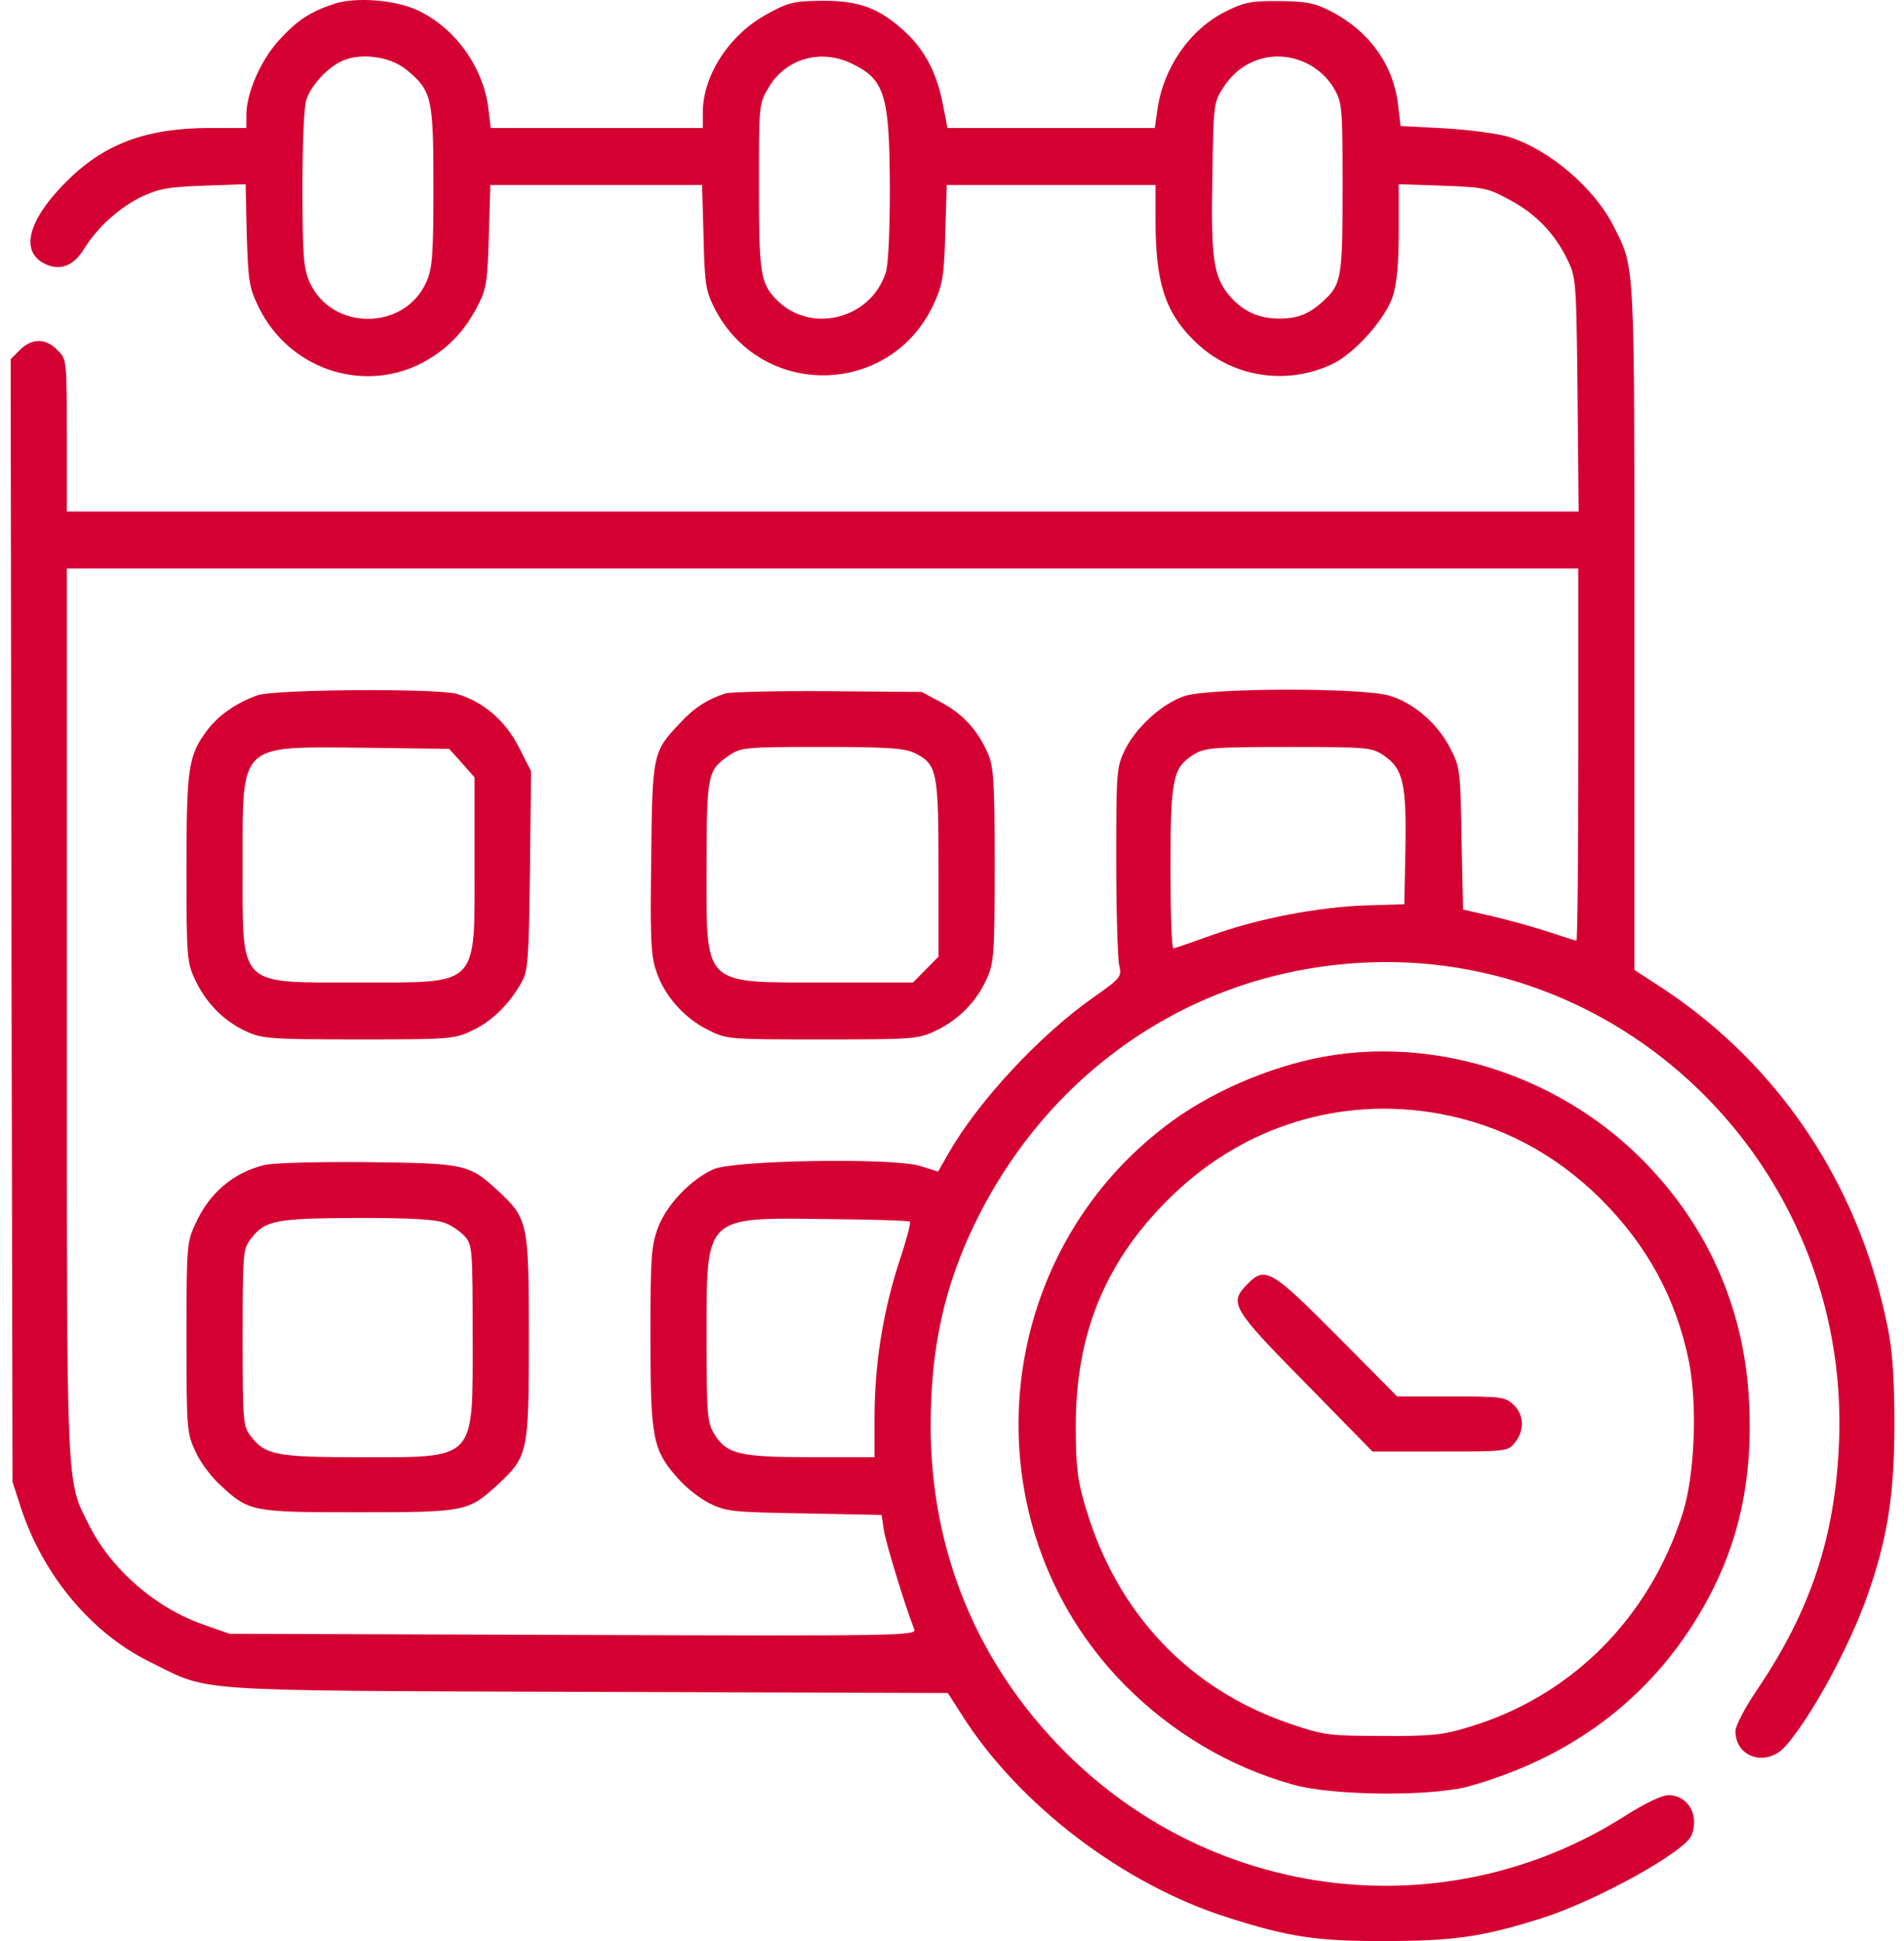 <svg width="52" height="53" viewBox="0 0 52 53" fill="none" xmlns="http://www.w3.org/2000/svg">
<path d="M9.13 0.103C8.455 0.331 8.128 0.549 7.638 1.078C7.127 1.628 6.729 2.54 6.729 3.131V3.494H5.758C3.98 3.494 2.825 3.93 1.773 4.998C0.751 6.035 0.547 6.875 1.231 7.207C1.64 7.404 2.008 7.258 2.284 6.813C2.662 6.201 3.255 5.672 3.868 5.371C4.338 5.153 4.603 5.102 5.564 5.07L6.708 5.029L6.739 6.408C6.78 7.673 6.8 7.85 7.066 8.389C7.873 10.048 9.855 10.743 11.48 9.934C12.195 9.571 12.716 9.032 13.084 8.275C13.289 7.87 13.319 7.59 13.35 6.419L13.391 5.05H16.282H19.174L19.215 6.47C19.245 7.777 19.276 7.943 19.521 8.43C20.809 10.919 24.344 10.836 25.509 8.285C25.744 7.767 25.785 7.528 25.816 6.367L25.856 5.05H28.707H31.558V6.035C31.558 7.684 31.813 8.503 32.58 9.27C33.581 10.297 35.124 10.556 36.422 9.924C37.014 9.623 37.832 8.71 38.036 8.098C38.148 7.746 38.2 7.227 38.2 6.315V5.029L39.405 5.07C40.529 5.112 40.642 5.133 41.245 5.465C41.96 5.848 42.471 6.387 42.818 7.113C43.043 7.57 43.053 7.715 43.084 10.774L43.114 13.968H22.464H1.824V11.894C1.824 9.82 1.824 9.809 1.569 9.561C1.252 9.229 0.864 9.229 0.537 9.561L0.291 9.809L0.312 25.136L0.342 40.462L0.577 41.188C1.18 43.013 2.498 44.59 4.072 45.367C5.768 46.207 4.971 46.155 16.027 46.197L25.887 46.228L26.265 46.819C27.818 49.277 30.689 51.465 33.561 52.367C35.185 52.885 35.982 53.01 37.842 52.999C39.691 52.999 40.509 52.885 42.133 52.367C43.625 51.89 46.037 50.552 46.2 50.106C46.415 49.557 46.098 49.017 45.567 49.017C45.383 49.017 44.933 49.235 44.392 49.577C39.528 52.678 33.183 51.952 29.075 47.825C26.684 45.419 25.417 42.35 25.417 38.928C25.417 36.771 25.805 35.06 26.674 33.307C28.666 29.294 32.396 26.702 36.759 26.318C44.197 25.654 50.532 31.793 50.226 39.374C50.124 41.945 49.46 43.957 47.998 46.124C47.661 46.612 47.396 47.13 47.396 47.265C47.396 47.991 48.233 48.25 48.744 47.7C49.439 46.933 50.502 44.984 51.002 43.563C51.544 42.028 51.738 40.815 51.738 38.907C51.738 37.642 51.687 36.895 51.554 36.242C50.788 32.395 48.622 29.118 45.434 27.003L44.637 26.484V17.131C44.637 6.979 44.657 7.352 44.075 6.19C43.554 5.143 42.328 4.096 41.224 3.743C40.938 3.65 40.151 3.546 39.477 3.505L38.251 3.442L38.179 2.841C38.046 1.731 37.352 0.798 36.268 0.269C35.901 0.083 35.614 0.031 34.93 0.031C34.184 0.02 33.98 0.062 33.479 0.311C32.498 0.798 31.773 1.845 31.609 2.997L31.538 3.494H28.707H25.877L25.754 2.872C25.601 2.032 25.274 1.389 24.732 0.881C24.027 0.228 23.486 0.02 22.464 0.02C21.677 0.031 21.534 0.062 20.952 0.383C19.92 0.943 19.194 2.053 19.194 3.079V3.494H16.293H13.401L13.34 2.986C13.207 1.825 12.41 0.736 11.378 0.269C10.754 -0.011 9.702 -0.083 9.13 0.103ZM11.092 1.897C11.797 2.478 11.838 2.654 11.838 5.102C11.838 6.999 11.807 7.331 11.643 7.704C11.04 9.042 9.058 9.042 8.455 7.704C8.292 7.331 8.261 6.999 8.261 5.133C8.261 3.868 8.302 2.872 8.374 2.696C8.517 2.312 8.946 1.845 9.334 1.669C9.835 1.431 10.642 1.534 11.092 1.897ZM23.23 1.721C24.16 2.157 24.293 2.561 24.303 5.112C24.303 6.325 24.262 7.227 24.191 7.445C23.762 8.752 22.076 9.135 21.166 8.14C20.768 7.715 20.727 7.404 20.727 5.081C20.727 2.882 20.727 2.831 20.983 2.405C21.432 1.617 22.382 1.327 23.23 1.721ZM35.758 1.763C36.033 1.918 36.289 2.157 36.432 2.416C36.657 2.799 36.667 2.934 36.667 5.133C36.667 7.601 36.636 7.767 36.136 8.223C35.758 8.575 35.441 8.7 34.93 8.7C34.368 8.7 33.928 8.492 33.561 8.057C33.142 7.538 33.07 7.072 33.111 4.842C33.142 2.81 33.142 2.799 33.428 2.364C33.949 1.565 34.92 1.317 35.758 1.763ZM43.104 20.604C43.104 23.394 43.084 25.686 43.053 25.686C43.033 25.686 42.675 25.571 42.266 25.437C41.858 25.302 41.173 25.115 40.734 25.012L39.957 24.835L39.916 22.906C39.886 21.04 39.875 20.947 39.61 20.438C39.262 19.754 38.608 19.194 37.954 18.997C37.208 18.769 33.009 18.779 32.345 19.007C31.732 19.215 31.027 19.858 30.72 20.48C30.495 20.947 30.485 21.061 30.485 23.508C30.485 24.908 30.526 26.194 30.567 26.36C30.638 26.671 30.618 26.702 29.852 27.241C28.38 28.278 26.715 30.072 25.897 31.503L25.621 31.99L25.121 31.835C24.365 31.607 20.022 31.679 19.48 31.928C18.847 32.218 18.203 32.903 17.968 33.525C17.784 34.033 17.764 34.334 17.764 36.511C17.764 39.26 17.825 39.581 18.489 40.338C18.704 40.597 19.102 40.908 19.368 41.043C19.828 41.271 20.002 41.292 21.963 41.323L24.078 41.365L24.14 41.79C24.201 42.153 24.712 43.833 24.968 44.486C25.039 44.662 24.651 44.672 15.659 44.641L6.269 44.61L5.594 44.372C4.266 43.926 3.03 42.847 2.427 41.634C1.804 40.39 1.824 40.877 1.824 27.625V15.523H22.464H43.104V20.604ZM37.801 20.635C38.322 20.988 38.414 21.413 38.383 23.176L38.353 24.69L37.331 24.721C36.013 24.763 34.347 25.084 33.111 25.53C32.559 25.727 32.089 25.893 32.048 25.893C31.997 25.893 31.967 24.908 31.967 23.715C31.967 21.268 32.028 20.957 32.6 20.604C32.907 20.418 33.111 20.397 35.196 20.397C37.382 20.397 37.464 20.407 37.801 20.635ZM24.855 33.359C24.875 33.39 24.753 33.878 24.559 34.448C24.119 35.806 23.895 37.196 23.884 38.627V39.788H22.147C20.186 39.788 19.838 39.705 19.501 39.145C19.317 38.834 19.297 38.627 19.297 36.522C19.297 33.162 19.215 33.245 22.587 33.286C23.803 33.297 24.824 33.328 24.855 33.359Z" fill="#D50032"/>
<path d="M7.025 18.986C6.452 19.193 5.962 19.536 5.666 19.93C5.145 20.624 5.093 20.936 5.093 23.704C5.093 26.172 5.104 26.276 5.339 26.774C5.635 27.396 6.115 27.883 6.728 28.163C7.147 28.36 7.392 28.381 9.794 28.381C12.307 28.381 12.42 28.371 12.91 28.132C13.441 27.883 13.942 27.386 14.259 26.794C14.422 26.504 14.443 26.11 14.473 23.767L14.504 21.06L14.167 20.396C13.799 19.67 13.186 19.152 12.471 18.945C11.899 18.789 7.484 18.82 7.025 18.986ZM12.614 20.832L12.961 21.226V23.559C12.961 26.991 13.125 26.826 9.773 26.826C6.463 26.826 6.626 26.991 6.626 23.611C6.626 20.262 6.493 20.386 9.926 20.417L12.266 20.448L12.614 20.832Z" fill="#D50032"/>
<path d="M19.808 18.934C19.328 19.09 18.939 19.339 18.572 19.743C17.826 20.531 17.815 20.573 17.785 23.435C17.754 25.571 17.774 26.089 17.918 26.504C18.132 27.168 18.663 27.78 19.317 28.111C19.849 28.381 19.859 28.381 22.454 28.381C24.988 28.381 25.08 28.371 25.581 28.132C26.194 27.831 26.674 27.344 26.95 26.722C27.144 26.297 27.165 26.048 27.165 23.611C27.165 21.278 27.134 20.915 26.971 20.552C26.695 19.93 26.286 19.484 25.693 19.173L25.172 18.893L22.618 18.872C21.218 18.862 19.951 18.893 19.808 18.934ZM24.978 20.562C25.591 20.863 25.632 21.039 25.632 23.725V26.12L25.285 26.473L24.937 26.826H22.577C19.144 26.826 19.297 26.971 19.297 23.642C19.297 21.153 19.328 21.029 19.9 20.635C20.237 20.407 20.329 20.396 22.434 20.396C24.253 20.396 24.692 20.427 24.978 20.562Z" fill="#D50032"/>
<path d="M7.209 31.814C6.371 32.022 5.717 32.571 5.339 33.411C5.104 33.909 5.093 34.023 5.093 36.522C5.093 39.021 5.104 39.136 5.339 39.633C5.461 39.913 5.768 40.328 6.013 40.546C6.8 41.282 6.882 41.292 9.794 41.292C12.706 41.292 12.787 41.272 13.574 40.556C14.422 39.768 14.443 39.695 14.443 36.522C14.443 33.349 14.422 33.277 13.574 32.489C12.808 31.783 12.675 31.763 9.998 31.732C8.68 31.721 7.423 31.752 7.209 31.814ZM12.174 33.401C12.358 33.474 12.593 33.639 12.706 33.774C12.9 33.992 12.91 34.148 12.91 36.522C12.91 39.924 13.033 39.789 9.794 39.789C7.556 39.789 7.239 39.727 6.851 39.218C6.636 38.938 6.626 38.835 6.626 36.522C6.626 34.21 6.636 34.106 6.851 33.826C7.239 33.318 7.515 33.266 9.773 33.256C11.296 33.256 11.929 33.297 12.174 33.401Z" fill="#D50032"/>
<path d="M36.442 28.806C34.94 29.024 33.243 29.719 32.028 30.6C26.99 34.25 26.367 41.613 30.73 46.02C32.007 47.306 33.591 48.249 35.307 48.726C36.391 49.038 39.129 49.058 40.14 48.768C43.053 47.949 45.26 46.217 46.629 43.687C47.497 42.09 47.865 40.389 47.773 38.357C47.661 35.712 46.608 33.369 44.718 31.533C42.521 29.407 39.384 28.371 36.442 28.806ZM39.272 30.403C40.968 30.704 42.46 31.492 43.717 32.736C44.994 34.012 45.781 35.464 46.128 37.185C46.363 38.377 46.281 40.265 45.965 41.291C45.055 44.184 42.899 46.341 40.069 47.171C39.395 47.378 39.037 47.409 37.739 47.399C36.298 47.399 36.145 47.378 35.236 47.067C32.477 46.134 30.515 44.06 29.657 41.188C29.422 40.4 29.381 40.057 29.381 38.958C29.371 36.376 30.219 34.364 32.048 32.612C34.01 30.735 36.626 29.936 39.272 30.403Z" fill="#D50032"/>
<path d="M34.061 35.07C33.56 35.578 33.642 35.724 35.645 37.756L37.484 39.633H39.333C41.152 39.633 41.183 39.633 41.377 39.384C41.643 39.052 41.622 38.627 41.336 38.358C41.111 38.14 40.999 38.13 39.63 38.13H38.158L36.513 36.47C34.715 34.666 34.551 34.562 34.061 35.07Z" fill="#D50032"/>
</svg>

